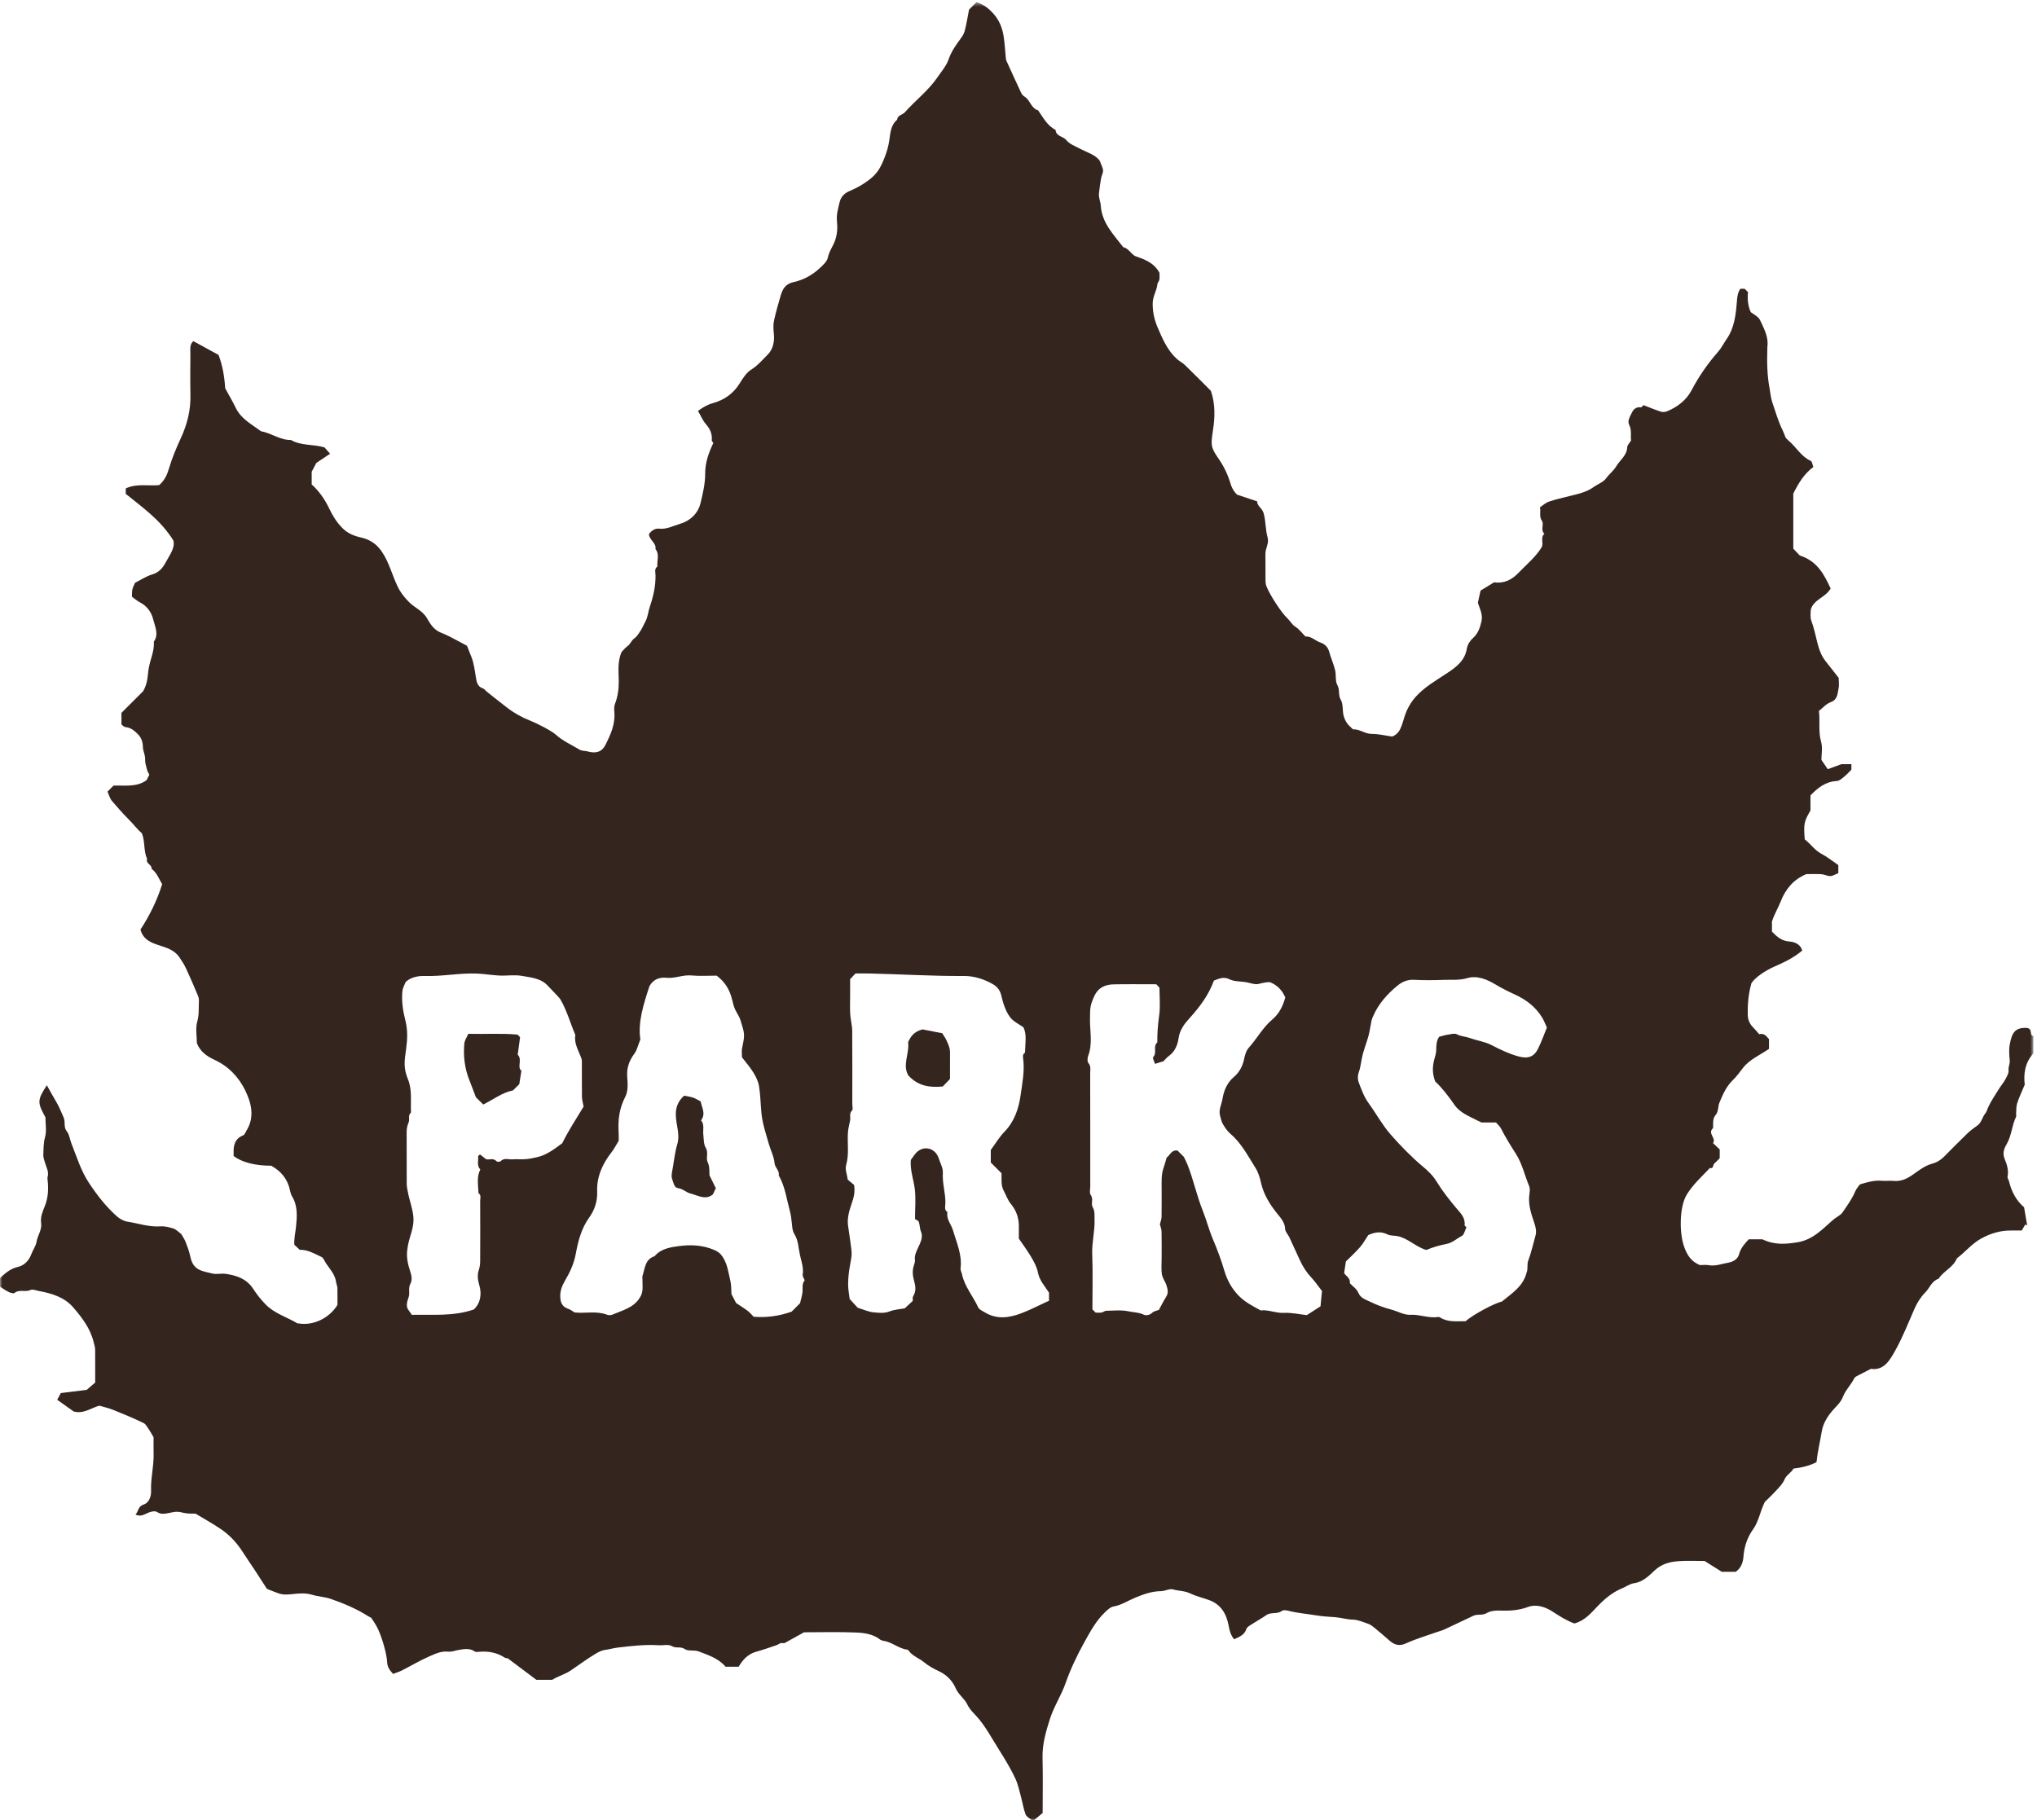 <?xml version="1.0" encoding="UTF-8"?>
<svg width="461px" height="412px" viewBox="0 0 461 412" version="1.1" xmlns="http://www.w3.org/2000/svg" xmlns:xlink="http://www.w3.org/1999/xlink">
    <!-- Generator: Sketch 53.2 (72643) - https://sketchapp.com -->
    <title>Artboard Copy 11</title>
    <desc>Created with Sketch.</desc>
    <defs>
        <polygon id="path-1" points="0 0.49 460.183 0.49 460.183 412 0 412"></polygon>
    </defs>
    <g id="Artboard-Copy-11" stroke="none" stroke-width="1" fill="none" fill-rule="evenodd">
        <g id="Group-10">
            <g id="Group-3">
                <mask id="mask-2" fill="white">
                    <use xlink:href="#path-1"></use>
                </mask>
                <g id="Clip-2"></g>
                <path d="M348.052,237.423 C347.096,239.324 345.67,239.683 343.557,239.089 C341.417,238.487 339.473,237.547 337.513,236.529 C336.058,235.773 334.332,235.559 332.77,234.987 C331.77,234.622 330.693,234.614 329.704,234.106 C329.162,233.827 328.307,234.098 327.605,234.2 C326.999,234.288 326.412,234.49 325.706,234.667 C325.121,235.475 325.037,236.531 325.035,237.655 C325.035,238.404 324.76,239.156 324.572,239.897 C324.172,241.473 324.135,243.04 324.804,244.776 C326.365,246.238 327.805,248.104 329.151,250.062 C330.394,251.871 332.431,252.618 334.288,253.587 C334.555,253.727 334.834,253.846 335.297,254.064 L338.571,254.064 C338.947,254.517 339.457,254.947 339.734,255.496 C340.733,257.476 341.904,259.336 343.096,261.211 C344.493,263.411 345.064,266.081 346.082,268.512 C346.314,269.067 346.184,269.812 346.104,270.452 C345.825,272.7 346.549,274.809 347.24,276.84 C347.575,277.821 347.748,278.806 347.52,279.606 C346.977,281.499 346.573,283.444 345.88,285.276 C345.507,286.263 345.864,287.179 345.498,288.015 C344.756,291.095 342.247,292.684 339.885,294.611 C338.235,294.956 333.404,297.534 331.662,299.064 C329.714,299.007 327.699,299.357 325.908,298.197 C325.786,298.117 325.606,298.066 325.467,298.089 C323.37,298.438 321.378,297.491 319.305,297.601 C317.7,297.685 316.362,296.806 314.889,296.424 C313.218,295.99 311.566,295.376 310.018,294.615 C309.053,294.14 307.907,293.846 307.382,292.565 C307.042,291.733 306.128,291.134 305.479,290.442 C305.691,289.125 304.245,288.676 304.208,288.052 C304.376,286.959 304.478,286.29 304.596,285.523 C305.606,284.513 306.76,283.469 307.778,282.306 C308.478,281.509 308.992,280.546 309.651,279.561 C310.993,278.951 312.429,278.606 314.012,279.408 C314.671,279.74 315.538,279.641 316.296,279.796 C318.667,280.283 320.333,282.192 322.803,282.932 C324.146,282.329 325.782,281.874 327.383,281.554 C328.786,281.27 329.672,280.33 330.816,279.765 C331.356,279.5 331.524,278.484 331.877,277.778 C331.746,277.64 331.438,277.454 331.454,277.305 C331.656,275.586 330.532,274.59 329.555,273.42 C327.962,271.517 326.406,269.549 325.117,267.436 C324.248,266.01 323.075,264.923 321.873,263.929 C319.658,262.096 316.659,259.047 314.632,256.689 C312.743,254.494 311.393,251.963 309.702,249.65 C308.698,248.275 308.098,246.579 307.482,244.963 C307.238,244.323 307.246,243.44 307.482,242.793 C307.988,241.404 308.049,239.94 308.433,238.542 C308.814,237.16 309.345,235.818 309.714,234.431 C310.01,233.319 310.148,232.167 310.387,231.039 C310.465,230.674 310.622,230.323 310.771,229.978 C311.994,227.155 314.02,224.926 316.347,223.029 C317.298,222.254 318.54,221.693 319.984,221.775 C322.261,221.901 324.554,221.873 326.834,221.787 C328.566,221.722 330.267,221.928 332.042,221.398 C334.296,220.727 336.55,221.689 338.471,222.846 C339.913,223.713 341.417,224.453 342.916,225.142 C345.48,226.325 347.571,227.945 349.025,230.351 C349.415,230.994 349.678,231.712 350.084,232.579 C349.401,234.235 348.827,235.879 348.052,237.423 L348.052,237.423 Z M298.846,295.682 C297.738,296.396 296.845,296.969 295.747,297.675 C294.148,297.499 292.339,297.079 290.554,297.163 C288.685,297.252 286.978,296.382 285.326,296.614 C283.47,295.609 281.756,294.723 280.369,293.314 C278.76,291.676 277.719,289.769 277.073,287.581 C276.369,285.196 275.51,282.865 274.531,280.569 C273.615,278.423 273.042,276.134 272.175,273.964 C270.829,270.591 270.088,267.024 268.762,263.646 C268.571,263.161 268.32,262.695 267.922,261.853 C267.665,261.596 267.092,261.023 266.494,260.427 C265.085,260.179 264.74,261.582 264.026,262.014 C263.769,262.883 263.612,263.554 263.375,264.195 C262.749,265.881 262.902,267.631 262.894,269.371 C262.886,271.407 262.916,273.444 262.875,275.48 C262.865,275.994 262.645,276.504 262.494,277.124 C262.602,277.564 262.857,278.15 262.873,278.741 C262.924,280.777 262.892,282.814 262.892,284.85 C262.892,285.99 262.796,287.142 262.922,288.268 C263.03,289.237 263.712,290.036 264.012,290.997 C264.324,291.998 264.44,292.704 263.885,293.579 C263.318,294.47 262.853,295.427 262.268,296.498 C261.856,296.661 261.16,296.745 260.764,297.134 C260.126,297.76 259.3,297.795 258.761,297.536 C257.676,297.016 256.501,297.059 255.402,296.816 C253.786,296.461 252.042,296.665 250.353,296.69 C250.004,296.694 249.67,297.028 249.307,297.085 C248.841,297.157 248.354,297.104 247.96,297.104 C247.703,296.847 247.53,296.673 247.226,296.369 C247.226,292.284 247.348,288.06 247.183,283.848 C247.079,281.187 247.815,278.621 247.709,275.984 C247.671,275.058 247.84,274.156 247.281,273.222 C246.832,272.471 247.53,271.392 246.836,270.466 C246.52,270.046 246.738,269.214 246.738,268.57 C246.736,260.015 246.747,251.461 246.722,242.909 C246.72,242.151 246.961,241.363 246.318,240.617 C246.035,240.286 246.088,239.46 246.275,238.967 C247.287,236.297 246.669,233.545 246.679,230.849 C246.689,228.106 246.696,227.586 247.632,225.514 C248.54,223.502 250.135,222.836 252.111,222.801 C255.291,222.746 258.474,222.787 261.682,222.787 C261.89,223.009 262.115,223.245 262.402,223.553 C262.402,225.579 262.625,227.72 262.341,229.793 C262.06,231.849 261.88,233.886 261.913,235.952 C260.864,236.823 261.921,238.277 260.989,239.265 C260.781,239.485 261.266,240.36 261.395,240.804 C262.121,240.576 262.623,240.417 263.33,240.195 C263.618,239.907 264.03,239.377 264.552,238.997 C265.917,238.008 266.519,236.466 266.723,235.022 C266.998,233.076 268.057,231.726 269.236,230.429 C271.543,227.89 273.546,225.185 274.727,221.954 C275.887,221.51 276.903,220.984 278.268,221.663 C279.327,222.189 280.687,222.105 281.913,222.299 C282.907,222.456 283.979,222.931 284.871,222.701 C285.797,222.462 286.68,222.287 287.386,222.299 C289.185,223.029 290.217,224.231 290.876,225.768 C290.34,227.765 289.463,229.47 287.939,230.757 C285.789,232.575 284.477,235.075 282.623,237.137 C282.007,237.82 281.719,238.891 281.528,239.836 C281.201,241.426 280.391,242.791 279.253,243.758 C277.632,245.137 276.967,246.901 276.648,248.81 C276.444,250.032 275.749,251.208 276.114,252.508 C276.3,253.162 276.418,253.868 276.756,254.437 C277.232,255.237 277.78,256.048 278.48,256.648 C280.971,258.784 282.431,261.659 284.134,264.35 C284.765,265.345 285.122,266.563 285.387,267.729 C285.981,270.346 287.313,272.5 288.961,274.584 C289.771,275.606 290.803,276.646 290.848,278.203 C290.866,278.808 291.482,279.386 291.77,279.999 C292.604,281.774 293.401,283.561 294.225,285.339 C294.88,286.749 295.706,288.033 296.783,289.176 C297.587,290.03 298.248,291.019 299.182,292.215 C299.084,293.222 298.958,294.53 298.846,295.682 L298.846,295.682 Z M237.406,294.434 C237.274,294.491 237.078,294.57 236.886,294.658 C234.967,295.535 233.09,296.524 231.117,297.263 C228.445,298.266 225.702,298.694 223.042,297.138 C222.444,296.787 221.636,296.463 221.381,295.917 C220.211,293.383 218.297,291.209 217.704,288.401 C217.61,287.954 217.334,287.499 217.387,287.079 C217.773,284.015 216.498,281.315 215.678,278.494 C215.276,277.113 214.105,275.957 214.426,274.366 C213.646,273.85 213.936,273.051 213.952,272.369 C214.009,270.056 213.226,267.829 213.379,265.484 C213.449,264.423 212.808,263.309 212.465,262.228 C211.768,260.032 209.44,259.21 207.68,260.617 C207.029,261.137 206.605,261.941 206.13,262.549 C205.932,264.855 206.75,266.932 207.023,269.079 C207.298,271.241 207.082,273.469 207.082,275.922 C207.339,276.077 207.755,276.33 207.874,276.402 C208.239,277.397 208.116,278.064 208.433,278.776 C208.975,280.004 208.286,281.329 207.721,282.533 C207.323,283.377 206.935,284.211 207.064,285.203 C207.111,285.564 206.972,285.965 206.85,286.326 C206.456,287.483 206.507,288.615 206.835,289.783 C207.176,290.995 207.423,292.225 206.648,293.414 C206.495,293.646 206.597,294.044 206.578,294.442 C206.032,294.95 205.438,295.5 204.755,296.135 C203.688,296.337 202.415,296.402 201.287,296.84 C200.08,297.314 198.886,297.144 197.734,297.046 C196.549,296.947 195.402,296.396 194.109,296.002 C193.677,295.531 193.134,294.938 192.296,294.024 C192.2,293.173 191.926,291.86 191.941,290.55 C191.957,289.07 192.138,287.573 192.418,286.116 C192.877,283.718 192.793,283.748 192.459,281.134 C192.3,279.895 192.098,278.668 191.926,277.434 C191.698,275.775 192.147,274.183 192.677,272.624 C193.13,271.29 193.589,269.961 193.287,268.202 C192.948,267.921 192.391,267.458 191.861,267.015 C191.706,265.857 191.206,264.678 191.486,263.728 C192.232,261.18 191.694,258.626 191.92,256.093 C191.996,255.257 192.245,254.437 192.393,253.607 C192.526,252.852 192.124,252.039 192.846,251.327 C193.091,251.086 192.885,250.389 192.885,249.901 C192.885,244.364 192.914,238.826 192.863,233.288 C192.852,232.052 192.489,230.823 192.416,229.58 C192.332,228.202 192.395,226.813 192.395,225.43 L192.395,221.622 C192.844,221.147 193.234,220.735 193.605,220.341 C194.705,220.341 195.765,220.321 196.826,220.345 C203.933,220.506 211.029,220.957 218.148,220.908 C220.372,220.894 222.646,221.581 224.692,222.756 C225.82,223.403 226.391,224.328 226.646,225.471 C227.077,227.402 227.809,229.45 228.933,230.623 C229.602,231.322 230.532,231.775 231.607,232.522 C232.449,234.151 231.999,236.228 231.97,238.267 C231.346,238.653 231.517,239.285 231.578,239.807 C231.895,242.542 231.348,245.247 230.975,247.898 C230.554,250.886 229.6,253.827 227.336,256.154 C226.153,257.37 225.273,258.875 224.229,260.287 L224.229,263.134 C225.047,263.952 225.855,264.758 226.662,265.563 C226.699,266.895 226.481,268.257 227.154,269.514 C227.689,270.513 228.06,271.643 228.768,272.496 C229.973,273.944 230.54,275.545 230.579,277.379 C230.597,278.274 230.581,279.169 230.581,280.356 C231.432,281.611 232.49,283.022 233.378,284.531 C234.02,285.629 234.669,286.814 234.903,288.038 C235.244,289.828 236.409,291.032 237.406,292.592 L237.406,294.434 Z M181.609,292.51 C181.505,293.338 181.252,294.15 181.062,294.976 C180.377,295.66 179.685,296.351 179.145,296.891 C176.267,297.909 173.474,298.264 170.563,298.046 C170.147,297.628 169.733,297.108 169.221,296.716 C168.436,296.114 167.583,295.6 166.582,294.929 C166.312,294.407 165.931,293.667 165.539,292.904 C165.466,291.923 165.523,290.856 165.282,289.863 C164.842,288.029 164.636,286.126 163.542,284.47 C162.993,283.638 162.418,283.238 161.462,282.847 C158.93,281.811 156.319,281.698 153.771,282.035 C151.801,282.294 149.612,282.588 148.146,284.336 C145.957,285.031 145.979,287.093 145.408,288.782 C145.335,289 145.406,289.267 145.398,289.51 C145.345,290.922 145.72,292.384 144.794,293.72 C143.417,296.01 140.861,296.588 138.567,297.571 C138.222,297.72 137.714,297.707 137.359,297.573 C134.938,296.653 132.427,297.34 130.034,297.067 C129.54,296.775 129.11,296.41 128.612,296.251 C127.164,295.788 126.801,294.711 126.791,293.365 C126.783,292.088 127.211,290.993 127.858,289.89 C128.967,287.995 129.887,286.059 130.303,283.801 C130.836,280.928 131.56,278.052 133.371,275.545 C134.579,273.87 135.231,271.888 135.148,269.683 C135.023,266.31 136.366,263.407 138.418,260.782 C139.024,260.005 139.468,259.104 140.013,258.217 C140.013,257.611 140.05,256.962 140.007,256.316 C139.829,253.542 140.147,250.882 141.461,248.359 C142.216,246.909 142.055,245.255 141.945,243.688 C141.806,241.7 142.399,240.054 143.58,238.477 C144.148,237.718 144.347,236.688 144.921,235.273 C144.325,231.437 145.626,227.339 146.973,223.227 C147.791,221.757 149.121,221.137 150.85,221.316 C152.768,221.516 154.567,220.594 156.523,220.79 C158.379,220.977 160.27,220.831 162.178,220.831 C163.987,222.156 165.117,223.943 165.655,226.138 C165.872,227.017 166.074,227.928 166.482,228.724 C166.859,229.466 167.332,230.109 167.595,230.959 C168.56,234.096 168.609,234.07 167.938,237.262 C167.807,237.88 167.918,238.551 167.918,239.309 C168.766,240.425 169.749,241.539 170.516,242.787 C171.098,243.735 171.616,244.822 171.789,245.908 C172.111,247.931 172.126,250.003 172.334,252.049 C172.575,254.415 173.358,256.656 173.998,258.93 C174.41,260.389 175.159,261.733 175.294,263.293 C175.377,264.258 176.45,264.953 176.248,266.065 C177.676,268.555 178.011,271.374 178.749,274.079 C179.002,275.009 179.102,275.896 179.198,276.824 C179.284,277.656 179.324,278.602 179.747,279.269 C180.699,280.766 180.681,282.498 181.048,284.099 C181.37,285.51 181.903,286.977 181.66,288.523 C181.599,288.911 181.952,289.361 182.115,289.783 C181.415,290.595 181.723,291.586 181.609,292.51 L181.609,292.51 Z M121.691,261.892 C120.794,262.11 119.878,262.294 118.96,262.371 C117.989,262.453 117,262.324 116.029,262.408 C115.111,262.487 114.097,261.988 113.271,262.855 C113.12,263.012 112.5,262.993 112.353,262.828 C111.616,262.01 110.654,262.614 109.983,262.371 C109.462,261.957 109.04,261.623 108.636,261.304 C108.412,261.513 108.2,261.625 108.208,261.712 C108.314,262.712 107.839,263.807 108.695,264.702 C107.822,266.426 108.239,268.257 108.287,270.063 C108.973,270.54 108.667,271.25 108.669,271.855 C108.691,276.414 108.695,280.974 108.667,285.533 C108.663,286.214 108.563,286.869 108.326,287.577 C108.008,288.525 108.112,289.698 108.455,290.834 C109.095,292.971 108.716,295.017 107.223,296.398 C102.513,298.005 97.941,297.505 93.201,297.609 C92.958,297.261 92.636,296.798 92.314,296.333 C91.832,295.46 92.179,294.534 92.497,293.557 C92.807,292.606 92.328,291.589 92.891,290.534 C93.55,289.306 92.824,287.913 92.495,286.651 C91.989,284.709 92.022,283.534 92.332,281.847 C92.724,279.728 93.758,277.766 93.56,275.48 C93.389,273.53 92.664,271.741 92.316,269.852 C92.206,269.255 92.053,268.639 92.048,268.031 C92.026,264.123 92.044,260.213 92.03,256.305 C92.026,255.512 92.142,254.798 92.481,254.046 C92.783,253.379 92.242,252.438 93.015,251.826 C92.885,249.31 93.331,246.776 92.326,244.294 C91.247,241.63 91.526,240.197 91.936,237.225 C92.212,235.21 92.281,233.097 91.751,231.018 C91.184,228.803 90.827,226.521 91.084,224.22 C91.157,223.568 91.547,222.954 91.816,222.252 C92.979,221.181 94.629,220.867 96.049,220.912 C100.004,221.037 103.896,220.221 107.833,220.359 C109.562,220.419 111.282,220.731 113.012,220.812 C114.719,220.894 116.479,220.588 118.136,220.892 C120.2,221.271 122.456,221.4 124.029,223.18 C124.327,223.517 126.585,225.793 126.795,226.152 C128.3,228.701 129.053,231.569 130.211,234.265 C129.865,236.238 130.968,237.833 131.574,239.562 C131.727,239.995 131.684,240.505 131.686,240.98 C131.696,243.423 131.672,245.867 131.705,248.308 C131.713,248.896 131.898,249.481 132.076,250.478 C130.556,252.975 128.729,255.773 127.242,258.765 C125.518,260.03 123.829,261.37 121.691,261.892 L121.691,261.892 Z M460.183,234.52 C459.168,234.294 460.141,232.874 458.69,232.662 C455.941,232.548 455.325,233.833 454.837,236.389 C454.613,237.57 454.715,238.834 454.829,240.046 C454.902,240.821 454.474,241.467 454.564,242.273 C454.637,242.936 454.158,243.707 453.803,244.364 C453.401,245.104 452.836,245.752 452.389,246.47 C451.543,247.829 450.635,249.161 449.958,250.601 C449.738,251.068 449.66,251.586 449.287,252.039 C448.607,252.865 448.469,254.048 447.539,254.733 C446.796,255.282 446.019,255.804 445.358,256.44 C443.536,258.194 441.762,259.993 439.985,261.79 C439.202,262.581 438.343,263.11 437.221,263.413 C435.677,263.834 434.369,264.835 433.064,265.765 C431.712,266.73 430.304,267.468 428.55,267.295 C427.661,267.205 426.751,267.344 425.859,267.264 C424.334,267.128 422.879,267.482 420.941,268.076 C420.762,268.335 420.154,268.967 419.836,269.72 C419.118,271.427 418.024,272.9 417.002,274.405 C416.546,275.076 415.652,275.441 414.997,275.992 C413.722,277.067 412.539,278.264 411.197,279.245 C409.914,280.183 408.476,280.909 406.862,281.172 C404.284,281.592 401.716,281.884 398.836,280.505 L395.774,280.505 C394.887,281.46 393.957,282.449 393.577,283.885 C393.269,285.052 392.155,285.631 391.131,285.8 C389.671,286.043 388.239,286.657 386.689,286.365 C386.058,286.247 385.387,286.347 384.734,286.347 C382.674,285.553 381.703,283.924 381.049,281.909 C380.08,278.933 380.014,273.136 381.799,270.291 C383.231,268.011 385.175,266.281 386.968,264.374 C387.857,264.59 387.605,263.67 387.97,263.358 C388.402,262.987 388.784,262.559 389.194,262.151 L389.194,260.175 C388.741,259.742 388.269,259.293 387.674,258.726 C388.508,257.629 386.33,256.548 387.694,255.335 C387.731,254.323 387.547,253.205 388.247,252.398 C388.979,251.553 388.751,250.501 389.132,249.575 C389.907,247.7 390.679,245.908 392.178,244.468 C393.022,243.654 393.72,242.681 394.44,241.745 C395.97,239.758 398.291,238.844 400.349,237.406 L400.349,235.202 C399.848,234.73 399.454,233.786 398.122,234.082 C397.718,233.623 397.261,233.054 396.749,232.538 C395.933,231.72 395.554,230.792 395.537,229.605 C395.507,227.372 395.635,225.167 396.374,222.536 C397.106,221.336 399.452,219.709 401.439,218.842 C403.713,217.849 405.981,216.774 407.87,215.152 C407.381,213.523 405.943,213.19 404.868,213.098 C403.15,212.952 402.142,212.005 401.014,210.871 L401.014,208.577 C401.579,206.855 402.416,205.519 403.003,204.022 C404.037,201.383 405.785,199.088 408.813,197.85 C409.771,197.85 410.997,197.797 412.217,197.873 C412.89,197.916 413.555,198.315 414.218,198.299 C414.785,198.283 415.344,197.905 416.036,197.638 L416.036,195.809 C414.903,195.04 413.622,194 412.191,193.239 C410.642,192.419 409.737,190.963 408.435,189.988 C408.17,186.445 408.26,185.994 409.735,183.434 L409.735,180.036 C411.383,178.329 413.145,176.902 415.713,176.777 C416.313,176.749 416.923,176.147 417.453,175.719 C418.022,175.262 418.504,174.697 418.995,174.205 L418.995,172.971 L416.729,172.971 C415.575,173.396 414.581,173.759 413.647,174.101 C413.121,173.328 412.733,172.761 412.207,171.99 C412.207,170.789 412.527,169.239 412.137,167.893 C411.464,165.578 411.948,163.277 411.646,160.917 C412.523,160.238 413.292,159.308 414.271,158.955 C415.907,158.368 415.83,157.005 416.097,155.796 C416.25,155.096 416.123,154.335 416.123,153.438 C415.195,152.255 414.202,150.96 413.178,149.689 C412.148,148.412 411.65,146.883 411.26,145.353 C410.848,143.732 410.53,142.1 409.932,140.519 C409.639,139.738 409.771,138.794 409.806,137.968 C410.479,135.665 413.088,135.277 414.304,133.213 C412.86,130.146 411.379,127.037 407.305,125.726 C407.001,125.408 406.44,124.818 405.845,124.192 L405.845,111.728 C407.011,109.419 408.221,107.318 410.385,105.701 C410.189,105.212 410.122,104.467 409.788,104.314 C407.631,103.339 406.548,101.242 404.851,99.803 C404.541,99.539 404.272,99.229 404.121,99.078 C403.856,98.424 403.693,97.918 403.458,97.449 C402.44,95.415 401.84,93.223 401.1,91.093 C400.759,90.116 400.674,88.989 400.478,87.928 C399.935,85.009 399.866,82.052 399.968,79.09 C399.974,78.927 399.947,78.76 399.972,78.601 C400.278,76.565 399.431,74.807 398.611,73.051 C398.063,71.872 398.042,71.882 396.225,70.659 C395.548,69.19 395.446,67.636 395.595,66.118 C395.301,65.825 395.07,65.594 394.834,65.358 L393.861,65.358 C393.281,66.218 393.161,67.171 393.081,68.209 C392.851,71.195 392.537,74.187 390.748,76.767 C390.093,77.712 389.575,78.772 388.822,79.629 C386.46,82.311 384.469,85.213 382.793,88.383 C381.626,90.586 379.645,92.101 377.326,93.074 C376.91,93.249 376.343,93.325 375.927,93.194 C374.635,92.784 373.383,92.254 371.931,91.701 C371.786,91.832 371.531,92.229 371.345,92.201 C370.366,92.044 369.687,92.617 369.371,93.292 C368.963,94.169 368.228,95.224 368.693,96.135 C369.336,97.394 368.971,98.624 369.132,99.698 C368.775,100.294 368.279,100.745 368.263,101.214 C368.194,103.127 366.602,104.129 365.764,105.564 C365.179,106.566 364.181,107.286 363.48,108.273 C362.859,109.148 361.605,109.558 360.673,110.233 C359.02,111.43 357.079,111.816 355.161,112.293 C353.611,112.681 352.046,113.031 350.537,113.541 C349.825,113.78 349.227,114.355 348.509,114.824 C348.762,115.881 348.262,116.862 348.954,117.886 C349.503,118.697 348.56,119.968 349.517,120.819 C348.554,121.679 349.368,122.819 348.938,123.8 C347.597,126.036 345.523,127.723 343.687,129.63 C342.2,131.176 340.476,132.134 338.139,131.802 C337.084,132.446 335.975,133.126 335.071,133.678 C334.842,134.702 334.679,135.443 334.459,136.438 C334.842,137.615 335.636,139.108 335.283,140.621 C334.963,141.992 334.522,143.413 333.313,144.466 C332.662,145.031 332.105,145.963 331.968,146.805 C331.528,149.55 329.543,151.001 327.509,152.355 C325.037,154.003 322.451,155.447 320.407,157.697 C319.544,158.647 318.916,159.687 318.395,160.795 C317.887,161.882 317.641,163.087 317.225,164.221 C316.843,165.257 316.343,166.222 315.075,166.714 C313.532,166.5 311.99,166.114 310.448,166.118 C308.906,166.122 307.717,165 306.207,165.082 C305.746,164.621 305.202,164.215 304.845,163.685 C304.474,163.13 304.18,162.478 304.039,161.829 C303.792,160.693 303.996,159.343 303.445,158.417 C302.795,157.319 303.278,156.151 302.658,155.049 C302.138,154.121 302.434,152.796 302.14,151.623 C301.785,150.213 301.185,148.902 300.808,147.511 C300.545,146.536 299.898,145.794 298.805,145.424 C297.669,145.043 296.796,143.984 295.429,144.062 C294.697,143.328 294.046,142.424 293.173,141.871 C292.363,141.355 291.992,140.544 291.345,139.936 C289.958,138.637 287.5,134.839 286.666,132.838 C286.493,132.42 286.409,131.939 286.403,131.486 C286.376,129.448 286.411,127.411 286.384,125.373 C286.368,124.108 287.247,122.964 286.878,121.665 C286.368,119.876 286.486,117.998 285.981,116.181 C285.66,115.024 284.508,114.549 284.494,113.474 C283.047,112.991 281.756,112.558 279.945,111.95 C279.514,111.53 278.857,110.723 278.492,109.489 C277.917,107.551 277.062,105.677 275.881,103.974 C273.988,101.238 273.99,100.835 274.525,97.298 C274.943,94.52 275.084,91.54 274.041,88.464 C272.214,86.641 270.221,84.616 268.183,82.637 C267.632,82.103 266.898,81.754 266.329,81.234 C264.165,79.26 263.047,76.618 261.943,74.01 C261.219,72.298 260.832,70.495 260.872,68.558 C260.905,67.012 261.805,65.786 261.933,64.322 C261.964,63.971 262.331,63.653 262.382,63.298 C262.461,62.747 262.402,62.178 262.402,61.744 C261.133,59.41 258.965,58.694 256.829,57.931 C255.893,57.354 255.395,56.22 254.204,55.943 C252.017,53.077 249.38,50.493 249.119,46.534 C249.06,45.655 248.615,44.739 248.707,43.799 C248.821,42.641 248.997,41.484 249.194,40.336 C249.298,39.74 249.653,39.161 249.635,38.582 C249.615,38.007 249.268,37.442 248.911,36.442 C247.993,35.037 245.982,34.494 244.221,33.562 C243.214,33.028 242.016,32.579 241.349,31.741 C240.615,30.819 238.987,30.897 238.889,29.402 C236.994,28.437 236.082,26.599 234.938,24.967 C233.312,24.535 233.17,22.634 231.862,21.869 C231.538,21.68 231.248,21.325 231.085,20.98 C229.991,18.663 228.937,16.328 227.874,13.996 C227.78,13.792 227.674,13.576 227.652,13.358 C227.474,11.635 227.401,9.895 227.132,8.188 C226.858,6.448 226.234,4.798 225.094,3.415 C223.986,2.071 222.652,0.998 220.998,0.49 C220.498,0.99 219.925,1.561 219.307,2.179 C218.995,3.758 218.74,5.434 218.309,7.066 C218.124,7.774 217.632,8.426 217.19,9.038 C216.2,10.403 215.266,11.732 214.701,13.395 C214.199,14.871 213.077,16.15 212.174,17.476 C210.111,20.505 207.172,22.72 204.765,25.428 C204.222,26.038 203.111,26.042 203.037,27.101 C201.577,28.306 201.503,30.103 201.267,31.731 C201.075,33.05 200.728,34.254 200.261,35.486 C199.592,37.258 198.839,38.882 197.346,40.164 C195.806,41.488 194.042,42.496 192.251,43.248 C190.941,43.797 190.272,44.721 190.035,45.7 C189.691,47.115 189.256,48.572 189.419,50.126 C189.566,51.519 189.495,52.924 189.02,54.336 C188.557,55.702 187.649,56.838 187.351,58.313 C187.172,59.2 186.252,60.014 185.513,60.701 C183.869,62.231 181.88,63.345 179.73,63.818 C177.813,64.238 177.166,65.227 176.652,66.987 C176.116,68.819 175.593,70.628 175.188,72.498 C174.933,73.671 175.045,74.648 175.149,75.786 C175.29,77.31 174.947,79.068 173.743,80.267 C172.564,81.44 171.508,82.721 170.033,83.645 C168.954,84.32 168.148,85.558 167.457,86.69 C165.996,89.08 163.928,90.535 161.27,91.273 C160.085,91.601 159.04,92.215 157.965,93.009 C158.592,94.086 159.028,95.183 159.764,96.017 C160.719,97.1 161.213,98.224 161.084,99.652 C161.066,99.837 161.307,100.043 161.441,100.263 C160.405,102.427 159.579,104.693 159.591,107.194 C159.601,109.468 159.061,111.691 158.545,113.862 C157.986,116.213 156.195,117.908 153.878,118.579 C152.352,119.02 150.885,119.85 149.157,119.662 C148.219,119.562 147.397,120.131 146.863,120.914 C146.954,122.263 148.566,122.862 148.348,124.28 C149.323,125.504 148.631,126.909 148.784,128.222 C148.027,128.759 148.346,129.558 148.354,130.235 C148.386,132.679 147.858,134.996 147.075,137.29 C146.685,138.433 146.63,139.681 146.018,140.768 C145.649,141.427 145.371,142.141 144.961,142.771 C144.551,143.405 144.123,144.101 143.527,144.523 C142.879,144.98 142.695,145.743 142.077,146.197 C141.494,146.628 141.025,147.215 140.672,147.568 C139.703,149.818 140.015,151.992 140.035,154.131 C140.054,155.955 139.817,157.689 139.152,159.396 C138.93,159.961 138.999,160.668 139.046,161.303 C139.238,163.958 138.187,166.281 137.055,168.549 C136.229,170.201 134.887,170.611 133.006,170.083 C132.417,169.918 131.705,170.002 131.211,169.702 C129.377,168.596 127.386,167.732 125.771,166.275 C124.765,165.37 121.518,163.724 119.984,163.118 C118.142,162.39 116.402,161.431 114.823,160.22 C113.273,159.026 111.743,157.807 110.209,156.591 C109.897,156.344 109.65,155.943 109.303,155.826 C108.037,155.4 107.867,154.37 107.692,153.273 C107.451,151.761 107.27,150.232 106.721,148.788 C106.401,147.943 106.056,147.107 105.679,146.161 C104.426,145.494 103.096,144.768 101.746,144.076 C101.077,143.734 100.381,143.438 99.681,143.154 C98.213,142.559 97.352,141.209 96.683,140.019 C95.683,138.237 93.866,137.592 92.567,136.275 C91.545,135.235 90.688,134.186 90.033,132.848 C88.742,130.205 88.099,127.315 86.37,124.8 C85.082,122.932 83.498,122.059 81.549,121.62 C79.977,121.265 78.637,120.672 77.507,119.542 C76.23,118.265 75.312,116.786 74.528,115.151 C73.555,113.119 72.291,111.228 70.541,109.65 L70.541,106.774 C70.875,106.142 71.226,105.473 71.587,104.785 C72.527,104.157 73.533,103.486 74.702,102.705 C74.131,102.056 73.723,101.589 73.439,101.267 C70.836,100.492 68.156,100.941 65.853,99.586 C63.385,99.654 61.416,98.006 59.081,97.622 C56.99,96.046 54.567,94.846 53.349,92.307 C52.659,90.871 51.839,89.498 50.962,87.883 C50.817,85.444 50.397,82.788 49.459,80.33 C47.527,79.276 45.663,78.258 43.754,77.216 C42.883,77.95 43.089,79.08 43.085,80.145 C43.074,83.243 43.029,86.339 43.095,89.435 C43.166,92.833 42.393,95.978 40.967,99.074 C39.902,101.389 38.903,103.763 38.177,106.231 C37.781,107.575 37.173,108.822 36.019,109.801 C33.561,110.052 30.962,109.374 28.459,110.551 L28.459,111.785 C32.171,114.806 36.284,117.614 39.217,122.308 C39.711,123.976 38.366,125.654 37.448,127.388 C36.822,128.569 35.941,129.587 34.448,130.025 C33.091,130.423 31.868,131.261 30.548,131.924 C29.875,133.419 29.875,133.419 29.862,135.071 C30.462,135.498 31.05,136.026 31.731,136.377 C33.346,137.209 34.303,138.661 34.682,140.246 C35.062,141.831 35.998,143.546 34.823,145.229 C34.964,147.289 34.048,149.167 33.681,151.133 C33.375,152.781 33.528,154.543 32.375,156.473 C31.015,157.831 29.283,159.561 27.484,161.358 L27.484,163.989 C27.743,164.166 28.049,164.546 28.388,164.576 C29.581,164.678 30.385,165.362 31.174,166.147 C32.004,166.973 32.324,167.933 32.341,169.102 C32.355,170.016 32.885,170.85 32.841,171.837 C32.804,172.655 33.098,173.5 33.304,174.317 C33.393,174.674 33.626,174.997 33.797,175.343 C33.593,175.751 33.393,176.155 33.181,176.579 C30.946,178.225 28.277,177.736 25.695,177.813 C25.295,178.211 24.891,178.615 24.326,179.18 C24.64,179.855 24.844,180.724 25.363,181.325 C26.558,182.71 27.774,184.114 29.051,185.386 C30.138,186.471 31.066,187.714 32.114,188.623 C32.879,190.559 32.453,192.594 33.289,194.395 C32.9,195.476 34.436,195.699 34.305,196.665 C35.5,197.522 35.949,198.907 36.698,200.131 C35.568,203.773 33.869,207.222 31.792,210.398 C32.388,212.682 34.191,213.382 36.041,213.975 C37.754,214.526 39.478,215.048 40.565,216.623 C41.128,217.437 41.669,218.279 42.087,219.17 C43.013,221.149 43.866,223.16 44.718,225.171 C44.896,225.585 45.045,226.064 45.02,226.503 C44.931,228.071 45.104,229.611 44.643,231.218 C44.211,232.724 44.549,234.451 44.549,236.091 C45.249,237.973 46.805,239.089 48.484,239.858 C51.705,241.335 54.024,243.784 55.487,246.795 C56.857,249.613 57.7,252.779 55.807,255.867 C55.57,256.256 55.389,256.838 55.042,256.976 C53.165,257.721 52.808,259.212 52.872,260.968 C52.88,261.207 52.872,261.447 52.872,261.663 C54.752,263.089 57.72,263.856 61.378,263.856 C63.621,265.08 65.129,266.915 65.651,269.518 C65.739,269.959 65.871,270.417 66.102,270.795 C67.43,272.973 67.218,275.404 66.987,277.721 C66.857,279.033 66.52,280.338 66.606,281.737 C66.981,282.088 67.397,282.476 67.846,282.896 C69.627,282.82 71.163,283.779 72.744,284.499 C73.221,284.717 73.455,285.472 73.802,285.982 C74.7,287.303 75.832,288.494 76.058,290.183 C76.119,290.634 76.342,291.07 76.356,291.519 C76.397,292.818 76.37,294.118 76.37,295.376 C74.484,298.409 70.873,300.11 67.573,299.549 C67.493,299.535 67.391,299.578 67.332,299.543 C64.909,298.105 62.092,297.299 60.078,295.219 C59.048,294.154 58.108,292.969 57.3,291.727 C55.803,289.429 53.52,288.674 51.024,288.323 C50.063,288.191 49.024,288.486 48.096,288.266 C45.559,287.664 43.707,287.517 43.062,284.397 C42.834,283.293 42.44,282.214 42.028,281.162 C41.753,280.467 41.308,279.836 41.016,279.312 C40.37,278.841 39.87,278.274 39.25,278.072 C38.303,277.764 37.263,277.513 36.286,277.583 C33.72,277.766 31.329,276.897 28.863,276.524 C28.01,276.393 27.107,275.894 26.452,275.312 C23.955,273.095 21.925,270.45 20.096,267.684 C18.297,264.961 17.36,261.816 16.161,258.806 C15.798,257.896 15.712,256.789 15.125,256.077 C14.315,255.094 14.868,253.972 14.398,252.932 C13.87,251.769 13.423,250.568 12.761,249.454 C12.026,248.22 11.341,246.958 10.598,245.642 C8.428,248.998 8.418,249.538 10.28,252.891 C10.28,254.351 10.592,255.981 10.19,257.409 C9.809,258.765 9.864,260.06 9.801,261.388 C9.77,262.008 10.031,262.587 10.184,263.167 C10.456,264.184 11.123,265.204 10.78,266.365 C10.713,266.589 10.747,266.852 10.774,267.095 C11.019,269.263 10.874,271.182 10.131,273.026 C9.631,274.262 9.115,275.476 9.309,276.838 C9.527,278.386 8.507,279.622 8.271,281.07 C8.108,282.076 7.406,282.983 7.047,283.973 C6.521,285.421 5.385,286.453 4.085,286.751 C2.341,287.148 1.197,288.18 -0.001,289.28 L-0.001,291.236 C0.648,291.64 1.272,292.094 1.954,292.425 C2.355,292.619 3.043,292.851 3.273,292.663 C4.383,291.76 5.748,292.537 6.923,291.98 C7.406,291.75 8.177,292.102 8.813,292.217 C11.728,292.739 14.598,293.642 16.544,295.892 C18.521,298.176 20.412,300.626 21.179,303.732 C21.326,304.324 21.526,304.915 21.532,305.525 C21.554,307.969 21.54,310.41 21.54,312.937 C20.977,313.422 20.367,313.947 19.612,314.595 C17.946,314.801 15.994,315.042 13.762,315.315 C13.595,315.627 13.315,316.145 12.946,316.831 C14.343,317.826 15.594,318.715 16.681,319.488 C18.962,320.084 20.555,318.695 22.486,318.169 C23.451,318.456 24.571,318.701 25.622,319.121 C27.929,320.045 30.225,321.002 32.463,322.079 C33.026,322.348 33.375,323.098 33.771,323.663 C34.12,324.163 34.393,324.712 34.758,325.338 C34.758,326.513 34.733,327.816 34.764,329.117 C34.827,331.914 34.075,334.645 34.191,337.467 C34.238,338.589 33.801,340.135 32.488,340.555 C31.205,340.967 31.378,342.073 30.666,342.803 C31.912,343.439 32.808,342.666 33.661,342.356 C34.397,342.089 35.068,341.926 35.651,342.293 C36.435,342.787 37.236,342.652 37.969,342.507 C40.066,342.091 40.043,342.081 41.781,342.468 C42.554,342.642 43.382,342.568 44.266,342.611 C46.081,343.711 48.013,344.79 49.851,346.011 C51.854,347.343 53.488,349.071 54.801,351.094 C55.764,352.575 56.766,354.027 57.737,355.502 C58.62,356.842 59.483,358.196 60.415,359.634 C61.229,359.952 62.132,360.337 63.056,360.656 C64.115,361.019 65.106,360.931 66.212,360.815 C67.687,360.658 69.129,360.513 70.665,360.976 C72.034,361.39 73.549,361.443 74.928,361.928 C77.78,362.936 80.576,364.08 83.145,365.712 C83.393,365.871 83.663,365.999 84.024,366.195 C84.36,366.721 84.803,367.346 85.178,368.006 C86.257,369.911 87.53,374.176 87.62,376.275 C87.665,377.285 88.156,378.031 88.962,378.882 C89.588,378.639 90.311,378.425 90.971,378.09 C93.064,377.032 95.084,375.816 97.228,374.884 C98.539,374.313 99.9,373.666 101.454,373.842 C102.215,373.929 102.982,373.603 103.712,373.479 C104.885,373.277 106.246,372.965 107.439,373.801 C107.716,373.993 108.228,373.884 108.628,373.858 C110.627,373.723 112.496,374.06 114.201,375.188 C114.495,375.384 114.954,375.333 114.858,375.316 C117.316,377.162 119.435,378.753 121.383,380.217 L124.977,380.217 C126.338,379.375 127.841,378.986 129.104,378.147 C130.709,377.081 132.247,375.918 133.875,374.89 C134.828,374.29 135.858,373.603 136.923,373.454 C137.928,373.311 138.899,373.024 139.892,372.91 C142.909,372.563 145.93,372.196 148.982,372.392 C150.026,372.459 151.283,372.122 152.064,372.595 C153.025,373.179 154.033,372.577 155.008,373.275 C155.754,373.809 157.076,373.387 158.18,373.811 C160.421,374.67 162.671,375.42 164.205,377.26 L167.167,377.26 C168.126,375.616 169.305,374.364 171.175,373.85 C172.703,373.43 174.2,372.893 175.704,372.392 C175.989,372.296 176.246,372.116 176.644,371.91 L177.552,371.91 C179.19,371 180.524,370.258 181.958,369.463 C185.833,369.463 189.829,369.348 193.813,369.514 C195.69,369.591 197.638,369.893 199.239,371.143 C199.461,371.317 199.804,371.362 200.1,371.415 C201.985,371.755 203.459,373.185 205.391,373.411 C205.518,373.426 205.638,373.617 205.736,373.746 C206.623,374.9 208.039,375.341 209.093,376.216 C210.134,377.076 211.262,377.701 212.437,378.239 C214.224,379.057 215.588,380.491 216.263,382.086 C216.912,383.613 218.277,384.417 218.946,385.859 C219.521,387.097 220.7,388.045 221.587,389.137 C222.693,390.501 223.639,392.01 224.543,393.524 C226.334,396.518 228.317,399.394 229.794,402.586 C230.416,403.932 230.689,405.319 231.064,406.702 C231.423,408.025 231.621,409.4 232.099,410.675 C232.301,411.217 233.029,411.564 233.518,412.001 L234.008,412.001 C234.64,411.468 235.273,410.938 235.966,410.357 C235.966,406.233 236.052,402.088 235.94,397.95 C235.854,394.852 236.69,391.98 237.604,389.098 C238.5,386.281 240.17,383.772 241.131,381.035 C242.265,377.801 243.728,374.735 245.355,371.794 C246.722,369.328 248.097,366.744 250.237,364.767 C250.739,364.304 251.332,363.75 251.954,363.64 C253.794,363.315 255.318,362.279 256.989,361.594 C258.865,360.827 260.701,360.168 262.759,360.148 C263.671,360.14 264.675,359.528 265.47,359.758 C266.721,360.121 268.042,360.044 269.262,360.627 C270.615,361.274 272.106,361.631 273.529,362.132 C276.33,363.115 277.574,365.29 278.076,368.049 C278.268,369.098 278.527,370.138 279.31,371.049 C280.471,370.476 281.617,370.111 282.078,368.706 C282.242,368.206 282.976,367.862 283.498,367.517 C284.518,366.844 285.601,366.269 286.599,365.569 C287.667,364.818 289.063,365.441 290.134,364.61 C290.438,364.374 291.109,364.476 291.568,364.592 C293.687,365.128 295.863,365.294 297.999,365.651 C299.419,365.889 300.81,365.934 302.215,366.05 C303.539,366.161 304.808,366.564 306.173,366.595 C307.344,366.619 308.521,367.158 309.665,367.554 C310.157,367.723 310.609,368.068 311.019,368.406 C312.18,369.361 313.322,370.344 314.452,371.337 C315.593,372.336 316.696,372.661 318.236,371.955 C320.423,370.954 322.757,370.276 325.031,369.465 C325.669,369.236 326.338,369.073 326.95,368.79 C329.141,367.778 331.305,366.707 333.498,365.7 C334.414,365.281 335.463,365.704 336.448,365.12 C337.349,364.586 338.506,364.506 339.638,364.549 C341.751,364.627 343.799,364.486 345.88,363.707 C347.642,363.048 349.731,363.725 351.232,364.694 C352.915,365.781 354.557,366.84 356.305,367.464 C358.69,366.838 360.095,365.071 361.623,363.491 C363.216,361.845 364.93,360.401 367.078,359.524 C367.985,359.152 368.834,358.496 369.766,358.365 C371.782,358.084 373.136,356.719 374.429,355.497 C376.049,353.968 377.911,353.497 379.925,353.36 C381.95,353.221 383.994,353.329 385.791,353.329 C387.146,354.182 388.318,354.922 389.661,355.769 L392.829,355.769 C394.005,354.922 394.473,353.69 394.566,352.346 C394.723,350.076 395.464,347.926 396.733,346.174 C398.016,344.402 398.246,342.381 399.38,339.982 C399.96,339.403 401.027,338.406 402.01,337.333 C402.693,336.588 403.462,335.823 403.835,334.918 C404.303,333.786 405.428,333.353 405.873,332.409 C407.758,332.185 409.457,331.795 411.099,330.957 C411.348,328.558 411.909,326.315 412.28,324.03 C412.582,322.172 413.627,320.488 414.944,319.035 C415.728,318.173 416.648,317.294 417.043,316.247 C417.657,314.626 418.916,313.461 419.652,311.952 C419.799,311.65 420.244,311.471 420.58,311.287 C421.447,310.82 422.33,310.383 423.401,309.833 C426.296,310.251 427.595,308.038 428.844,305.825 C430.588,302.735 431.863,299.425 433.295,296.186 C433.874,294.872 434.686,293.571 435.693,292.561 C436.719,291.535 437.174,289.936 438.731,289.437 C439.84,287.666 442.062,286.887 442.853,284.831 C444.742,283.412 446.249,281.513 448.338,280.354 C450.445,279.186 452.712,278.494 455.159,278.523 C455.894,278.531 456.628,278.523 457.54,278.523 C457.766,278.143 458.06,277.65 458.356,277.156 C458.497,277.23 458.639,277.303 458.78,277.379 C458.56,276.094 458.341,274.809 458.074,273.25 C456.387,271.845 455.241,269.789 454.668,267.397 C454.58,267.032 454.272,266.648 454.337,266.33 C454.625,264.935 454.19,263.534 453.713,262.418 C453.109,261.013 453.572,259.934 454.119,259.002 C455.267,257.05 455.298,254.772 456.255,252.789 C456.351,252.591 456.251,252.306 456.271,252.063 C456.334,251.278 456.275,250.45 456.512,249.717 C456.924,248.433 457.519,247.205 458.229,245.493 C457.958,243.258 458.18,240.615 460.183,238.432 L460.183,234.52 Z" id="Fill-1" fill="#34251F" mask="url(#mask-2)"></path>
            </g>
            <path d="M213.236,233.869 C211.602,233.549 209.856,233.208 208.787,233 C206.747,233.524 206.094,234.661 205.518,235.895 C205.859,238.479 204.147,241.075 205.583,243.445 C207.882,245.921 210.549,246.178 213.362,245.921 C213.887,245.374 214.445,244.794 214.996,244.22 C214.996,242.217 214.984,240.229 215,238.24 C215.01,237.184 214.57,236.282 214.155,235.378 C213.934,234.892 213.603,234.463 213.236,233.869" id="Fill-4" fill="#34251F"></path>
            <path d="M160.152,263.052 C159.695,262.103 160.408,260.902 159.709,259.771 C159.228,258.988 159.283,257.816 159.169,256.81 C159.045,255.716 159.471,254.538 158.656,253.596 C159.834,252.003 158.743,250.585 158.582,249.307 C157.887,248.953 157.386,248.621 156.84,248.439 C156.204,248.228 155.529,248.145 154.835,248 C152.462,250.088 152.829,252.602 153.278,255.049 C153.53,256.414 153.665,257.721 153.265,259.046 C152.656,261.057 152.513,263.163 152.106,265.216 C151.998,265.769 151.926,266.444 152.128,266.926 C152.44,267.666 152.517,268.817 153.439,268.929 C154.531,269.061 155.267,269.892 156.261,270.149 C158.008,270.598 159.746,271.712 161.348,270.331 C161.617,269.759 161.81,269.351 162,268.945 C161.525,267.983 161.056,267.032 160.571,266.048 C160.508,265.071 160.647,264.079 160.152,263.052" id="Fill-6" fill="#34251F"></path>
            <path d="M117.166,238.726 C117.348,237.377 117.532,236.027 117.699,234.785 C117.4,234.49 117.241,234.188 117.057,234.172 C113.395,233.845 109.735,234.104 105.978,234.001 C105.63,234.819 105.152,235.482 105.085,236.181 C104.821,239.038 105.162,241.837 106.238,244.528 C106.731,245.76 107.187,247.007 107.702,248.361 C108.12,248.772 108.632,249.279 109.361,250 C111.647,248.882 113.621,247.305 116.092,246.806 C116.605,246.299 117.118,245.794 117.522,245.392 C117.681,244.382 117.82,243.494 118,242.358 C116.938,241.539 118.281,239.834 117.166,238.726" id="Fill-8" fill="#34251F"></path>
        </g>
    </g>
</svg>
